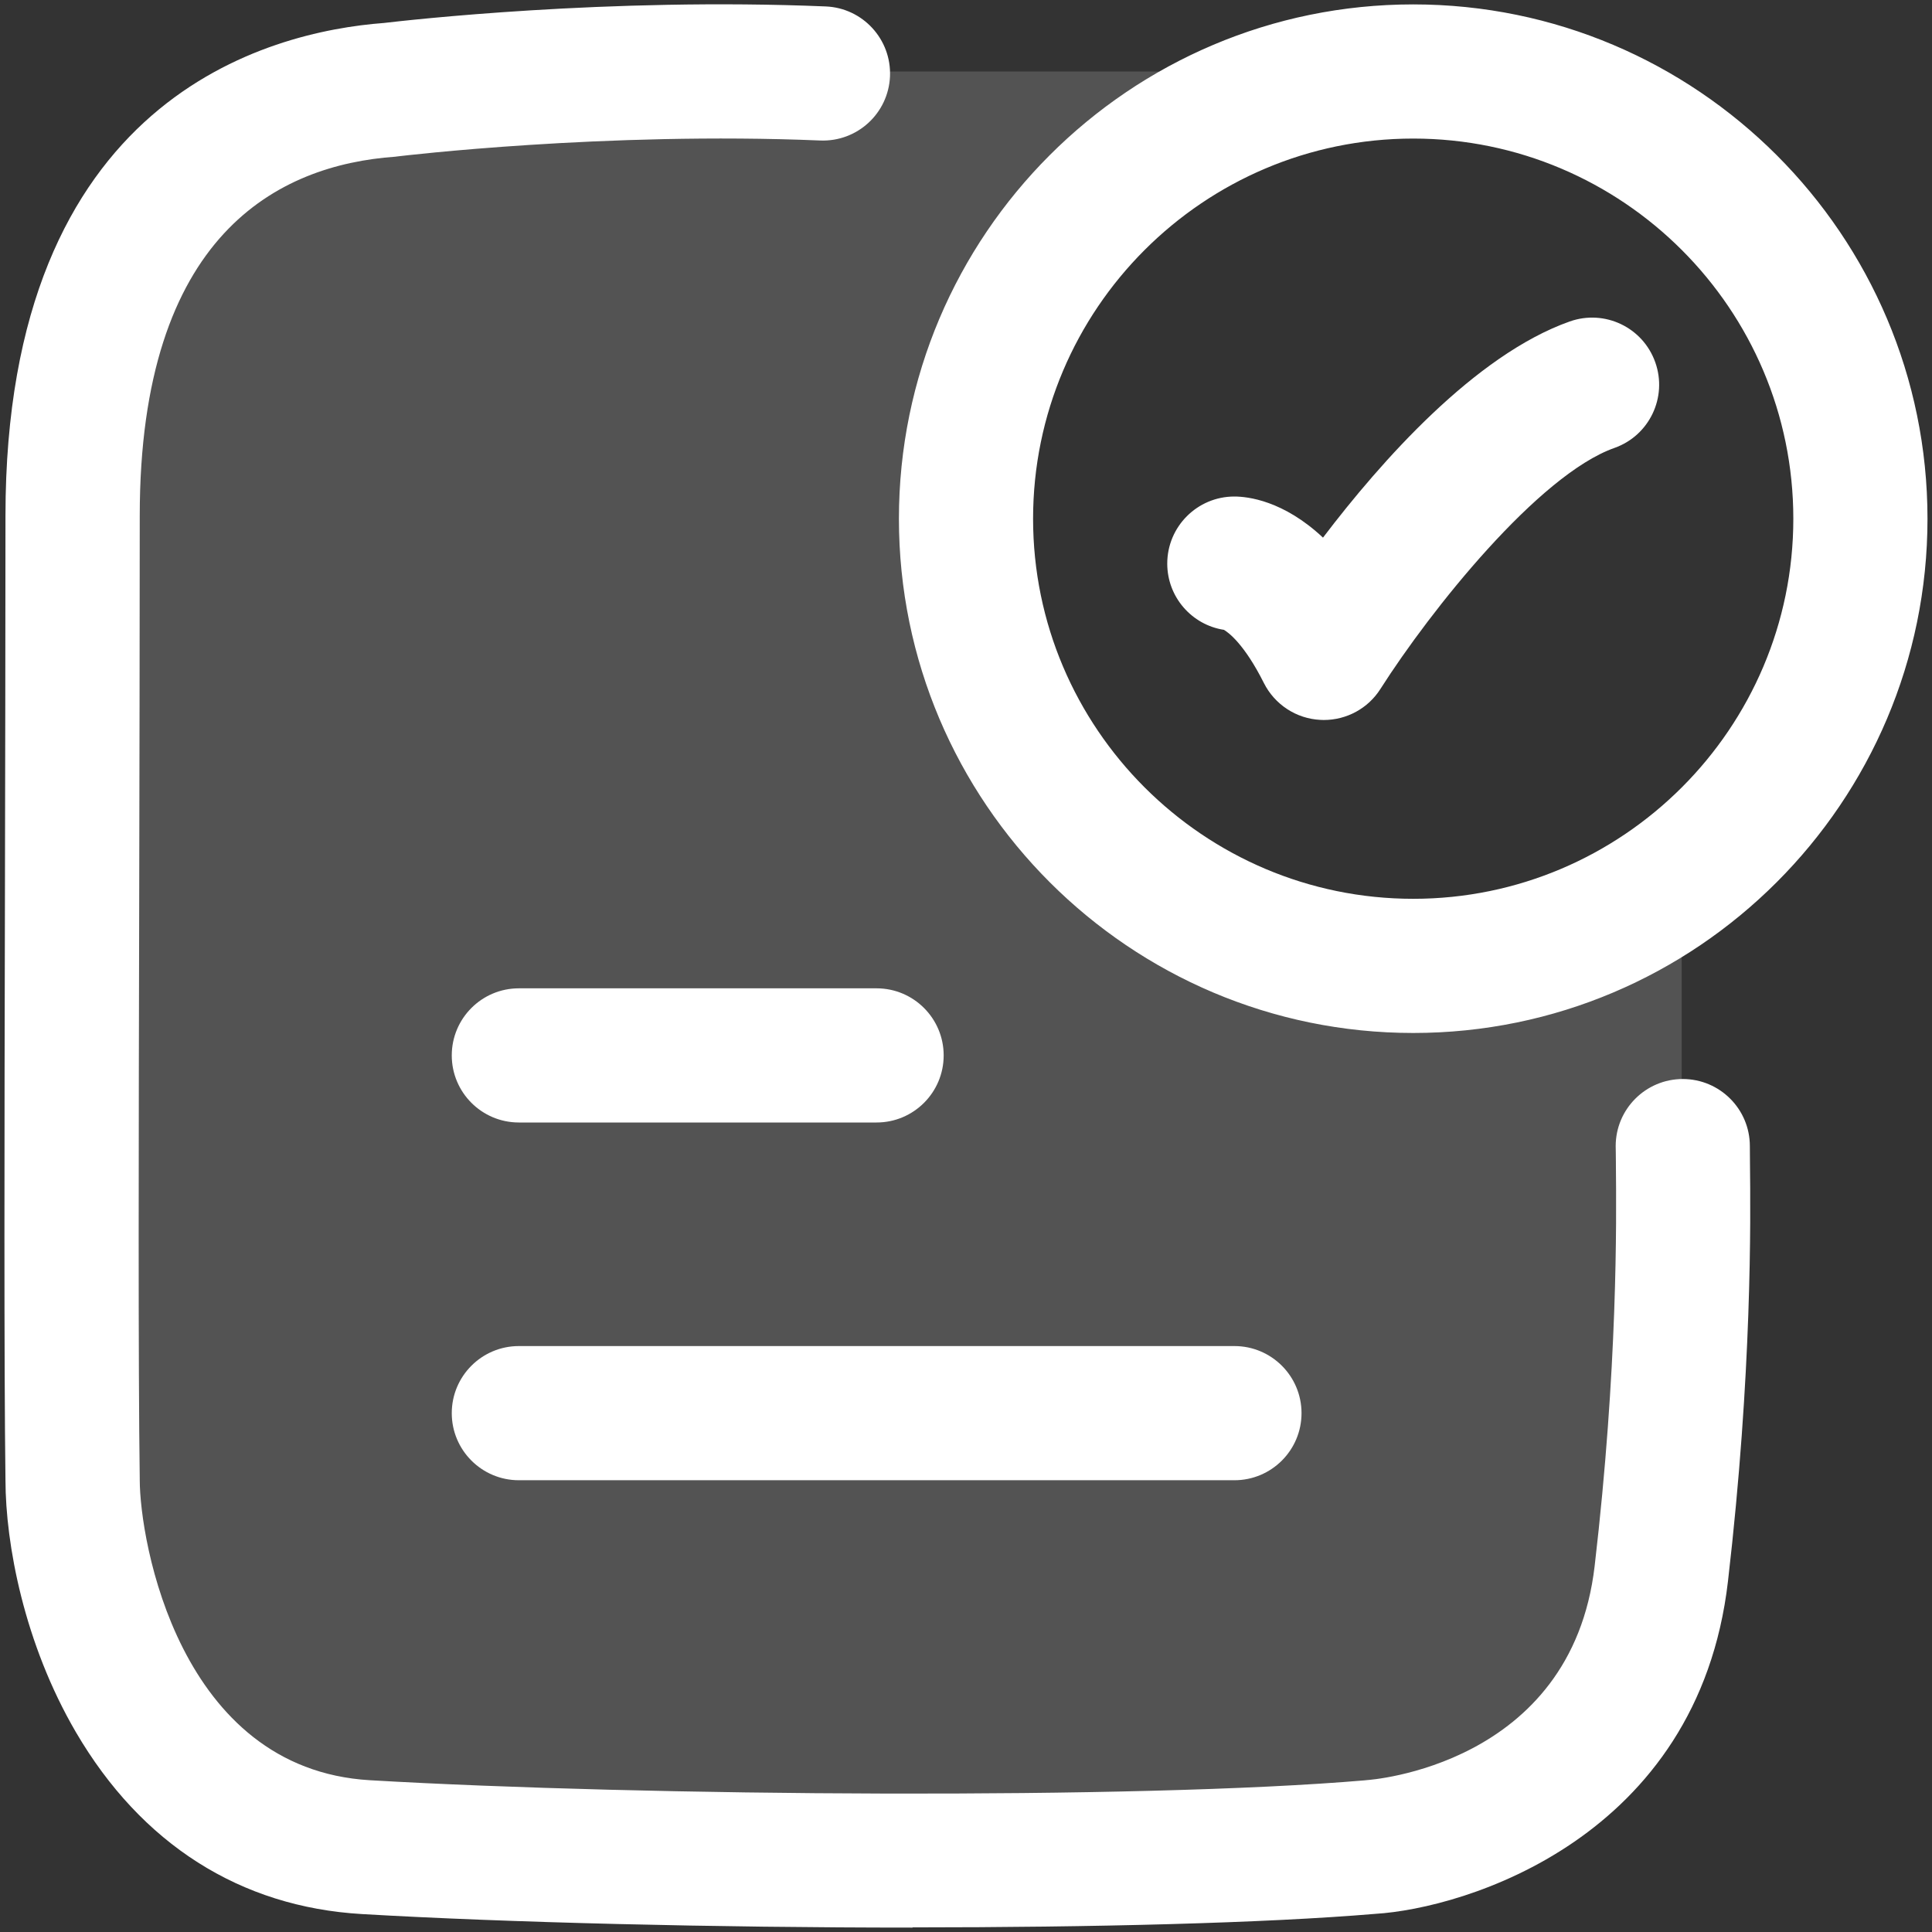 <svg width="18" height="18" viewBox="0 0 18 18" fill="none" xmlns="http://www.w3.org/2000/svg">
<rect x="0" y="0" width="18" height="18" fill="#333333" stroke="none"/>
<path opacity="0.16" d="M8.609 17.333H7.727C4.4 17.333 2.735 17.333 1.701 16.356C0.668 15.38 0.668 13.809 0.668 10.666V7.333C0.668 4.19 0.668 2.619 1.701 1.643C2.735 0.666 4.4 0.666 7.727 0.666H12.335C12.468 0.666 12.599 0.674 12.728 0.689C10.634 0.909 9.001 2.68 9.001 4.833C9.001 7.134 10.867 8.999 13.168 8.999C14.106 8.999 14.971 8.689 15.668 8.166V11.014C15.666 13.926 15.629 15.417 14.635 16.356C13.601 17.333 11.936 17.333 8.609 17.333Z" fill="white"/>
<path fill-rule="evenodd" clip-rule="evenodd" d="M3.373 17.833C4.728 17.912 6.658 17.959 8.501 17.959L8.503 17.957C10.178 17.957 11.781 17.918 12.813 17.831C13.642 17.781 15.821 17.131 16.099 14.733C16.325 12.785 16.31 11.363 16.304 10.825L16.304 10.823C16.303 10.763 16.303 10.714 16.303 10.678C16.303 10.333 16.023 10.053 15.678 10.053C15.333 10.053 15.053 10.333 15.053 10.678C15.053 10.696 15.053 10.716 15.054 10.738L15.054 10.738C15.054 10.767 15.055 10.8 15.055 10.837L15.055 10.854C15.06 11.38 15.073 12.737 14.857 14.59C14.64 16.457 12.752 16.584 12.733 16.585C12.727 16.586 12.721 16.587 12.715 16.587C10.601 16.768 5.997 16.735 3.447 16.586C1.666 16.482 1.302 14.352 1.302 13.787V13.779C1.287 12.721 1.292 10.599 1.297 8.352C1.299 7.166 1.302 5.94 1.302 4.804C1.302 2.181 2.596 1.537 3.682 1.46C3.693 1.459 3.703 1.458 3.714 1.456C3.733 1.454 5.634 1.225 7.641 1.309C7.987 1.323 8.277 1.056 8.292 0.711C8.306 0.366 8.038 0.074 7.693 0.06C5.659 -0.025 3.782 0.19 3.577 0.214C2.503 0.295 0.051 0.908 0.051 4.804C0.051 5.939 0.048 7.164 0.046 8.35C0.041 10.598 0.037 12.722 0.051 13.791C0.052 14.384 0.224 15.311 0.707 16.138C1.317 17.181 2.238 17.767 3.373 17.833ZM13.167 9.624C10.524 9.624 8.375 7.475 8.375 4.833C8.375 2.19 10.524 0.041 13.167 0.041C15.809 0.041 17.958 2.19 17.958 4.833C17.958 7.475 15.809 9.624 13.167 9.624ZM13.167 1.291C11.214 1.291 9.625 2.88 9.625 4.833C9.625 6.785 11.214 8.374 13.167 8.374C15.119 8.374 16.708 6.785 16.708 4.833C16.708 2.88 15.119 1.291 13.167 1.291ZM12.333 6.708C12.323 6.708 12.312 6.708 12.302 6.707C12.077 6.696 11.876 6.564 11.775 6.363C11.594 6.002 11.446 5.893 11.403 5.868C11.104 5.822 10.875 5.563 10.875 5.251C10.875 4.906 11.155 4.626 11.5 4.626C11.625 4.626 11.957 4.663 12.326 5.009C12.865 4.3 13.742 3.307 14.625 2.995C14.951 2.88 15.307 3.05 15.422 3.376C15.537 3.701 15.367 4.058 15.042 4.173C14.335 4.423 13.329 5.684 12.861 6.419C12.746 6.6 12.547 6.708 12.333 6.708ZM8.167 10.458H4.834C4.489 10.458 4.209 10.178 4.209 9.833C4.209 9.488 4.489 9.208 4.834 9.208H8.167C8.512 9.208 8.792 9.488 8.792 9.833C8.792 10.178 8.512 10.458 8.167 10.458ZM4.834 13.791H11.501C11.846 13.791 12.126 13.511 12.126 13.166C12.126 12.821 11.846 12.541 11.501 12.541H4.834C4.489 12.541 4.209 12.821 4.209 13.166C4.209 13.511 4.489 13.791 4.834 13.791Z" fill="white"/>
</svg>

